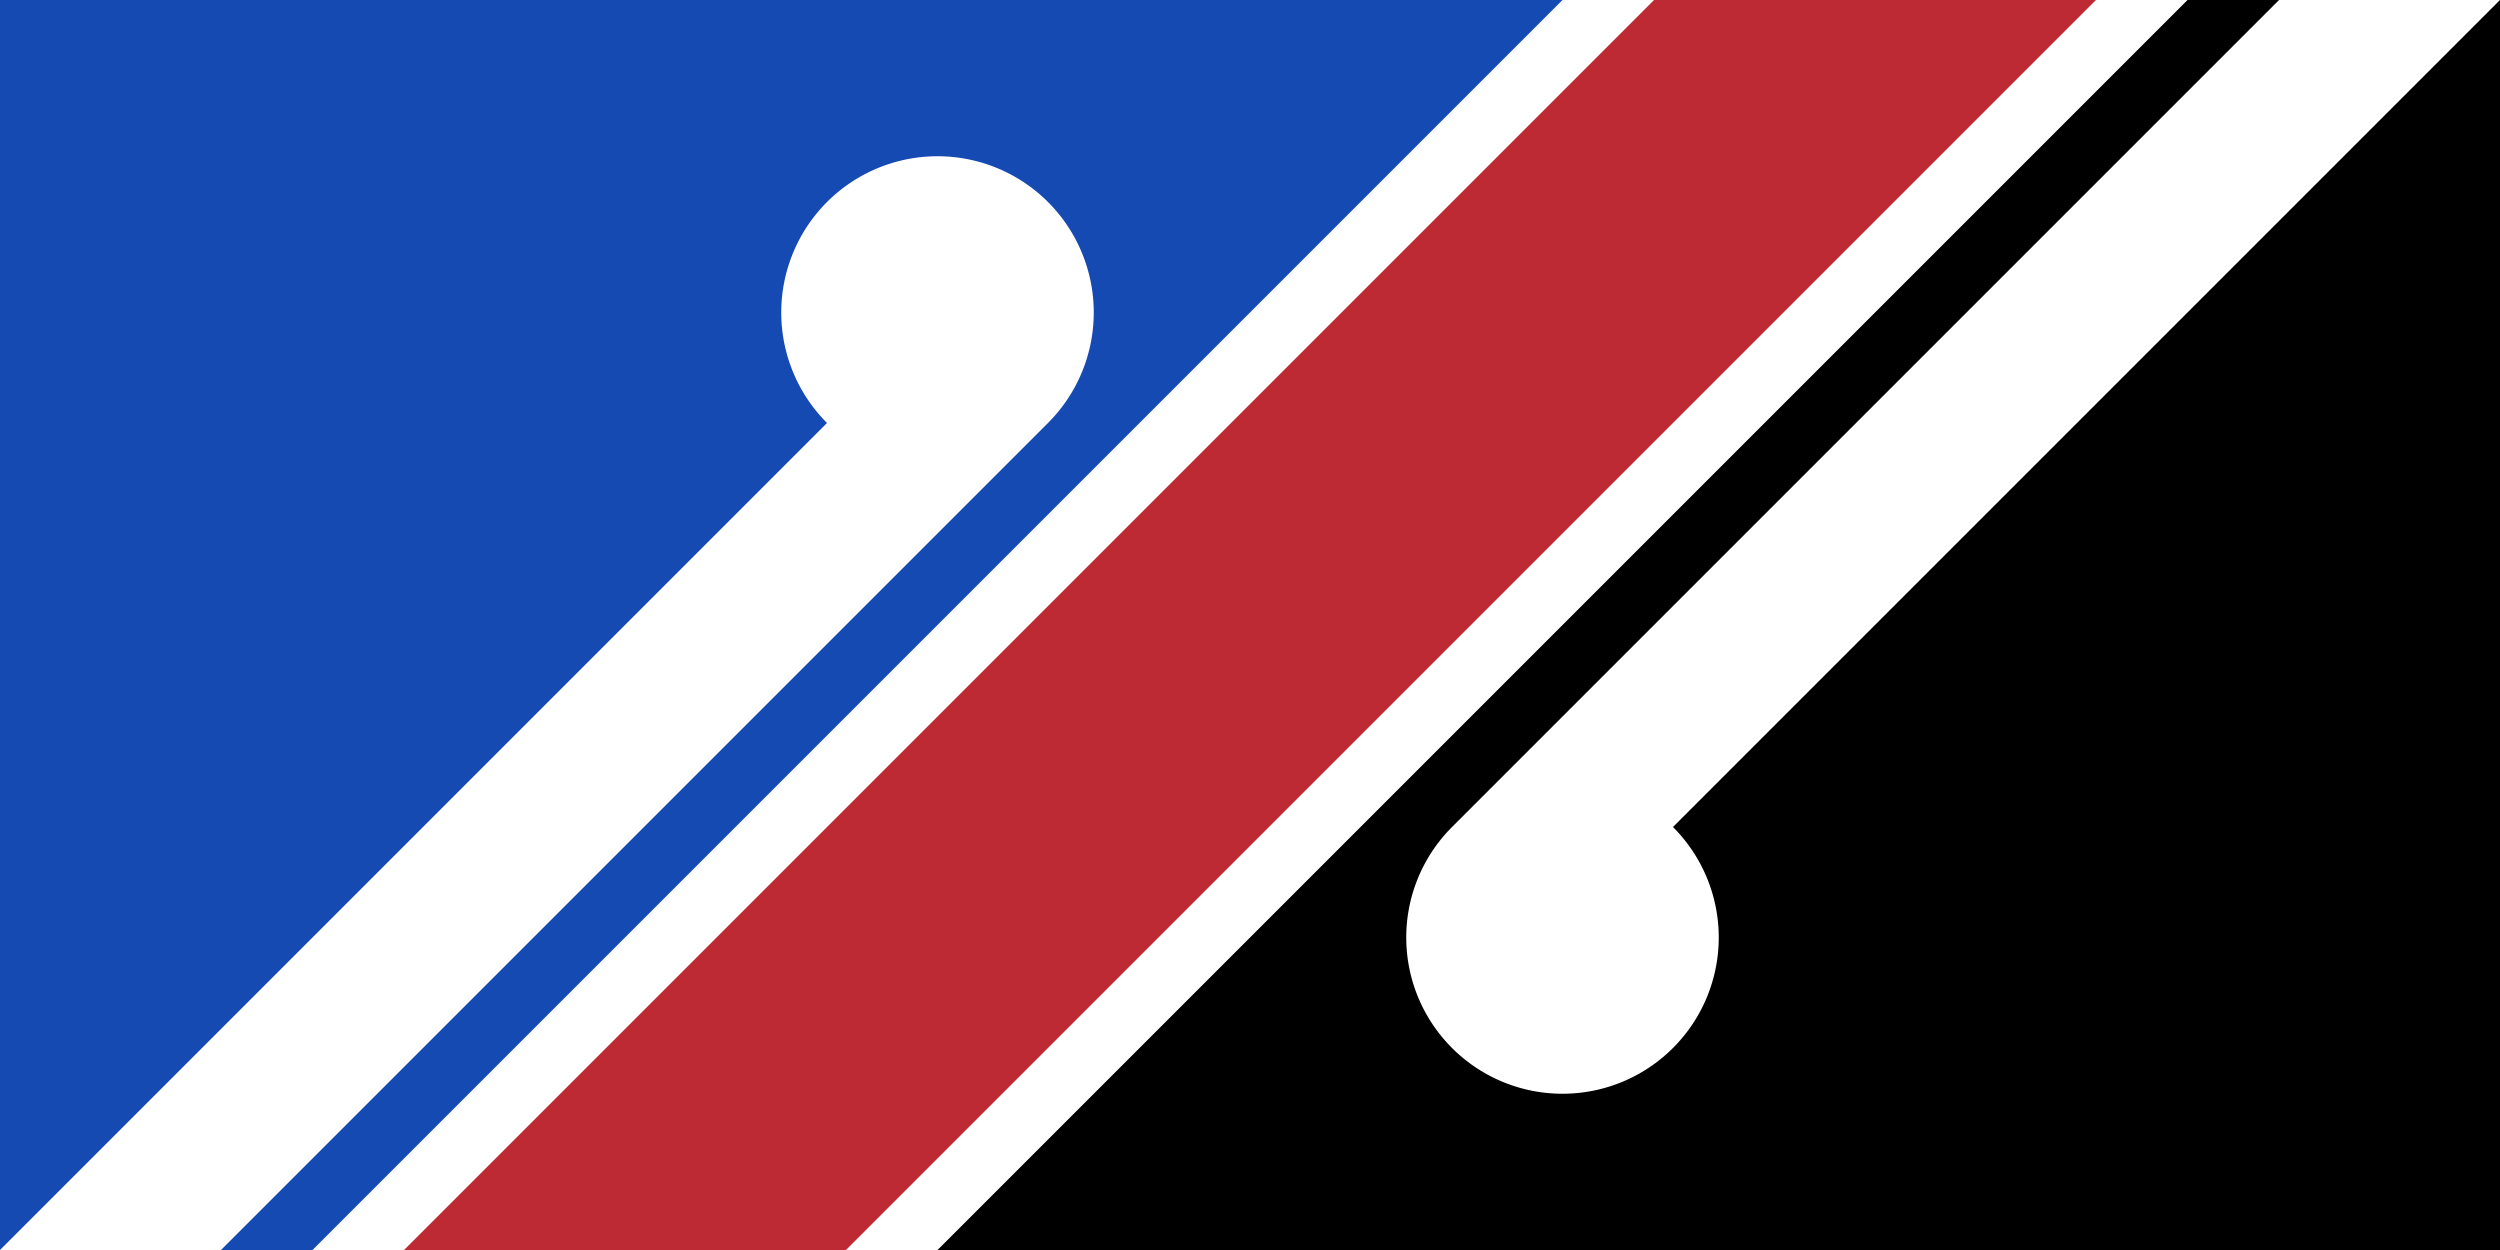 <?xml version="1.0"?>
<svg xmlns="http://www.w3.org/2000/svg" xmlns:xlink="http://www.w3.org/1999/xlink" version="1.1" width="720" height="360" viewBox="0 0 720 360">
<!-- Generated by Kreative Vexillo v1.0 -->
<style>
.black{fill:rgb(0,0,0);}
.blue{fill:rgb(22,74,179);}
.red{fill:rgb(190,42,51);}
.white{fill:rgb(255,255,255);}
</style>
<defs>
<path id="koru" d="M 0.0 0.5 A 0.5 0.5 0.0 1 0 -0.5 0.0 L -10.0 0.0 L -10.0 0.5 Z"/>
</defs>
<g>
<rect x="0" y="0" width="720" height="360" class="white"/>
<path d="M 0 0 L 450 0 L 90 360 L 0 360 Z" class="blue"/>
<path d="M 476.36 0 L 603.64 0 L 243.64 360 L 116.36 360 Z" class="red"/>
<path d="M 630 0 L 720 0 L 720 360 L 270 360 Z" class="black"/>
<use xlink:href="#koru" transform="translate(270 90) scale(90 90) rotate(-45)" class="white"/>
<use xlink:href="#koru" transform="translate(450 270) scale(90 90) rotate(135)" class="white"/>
</g>
</svg>
